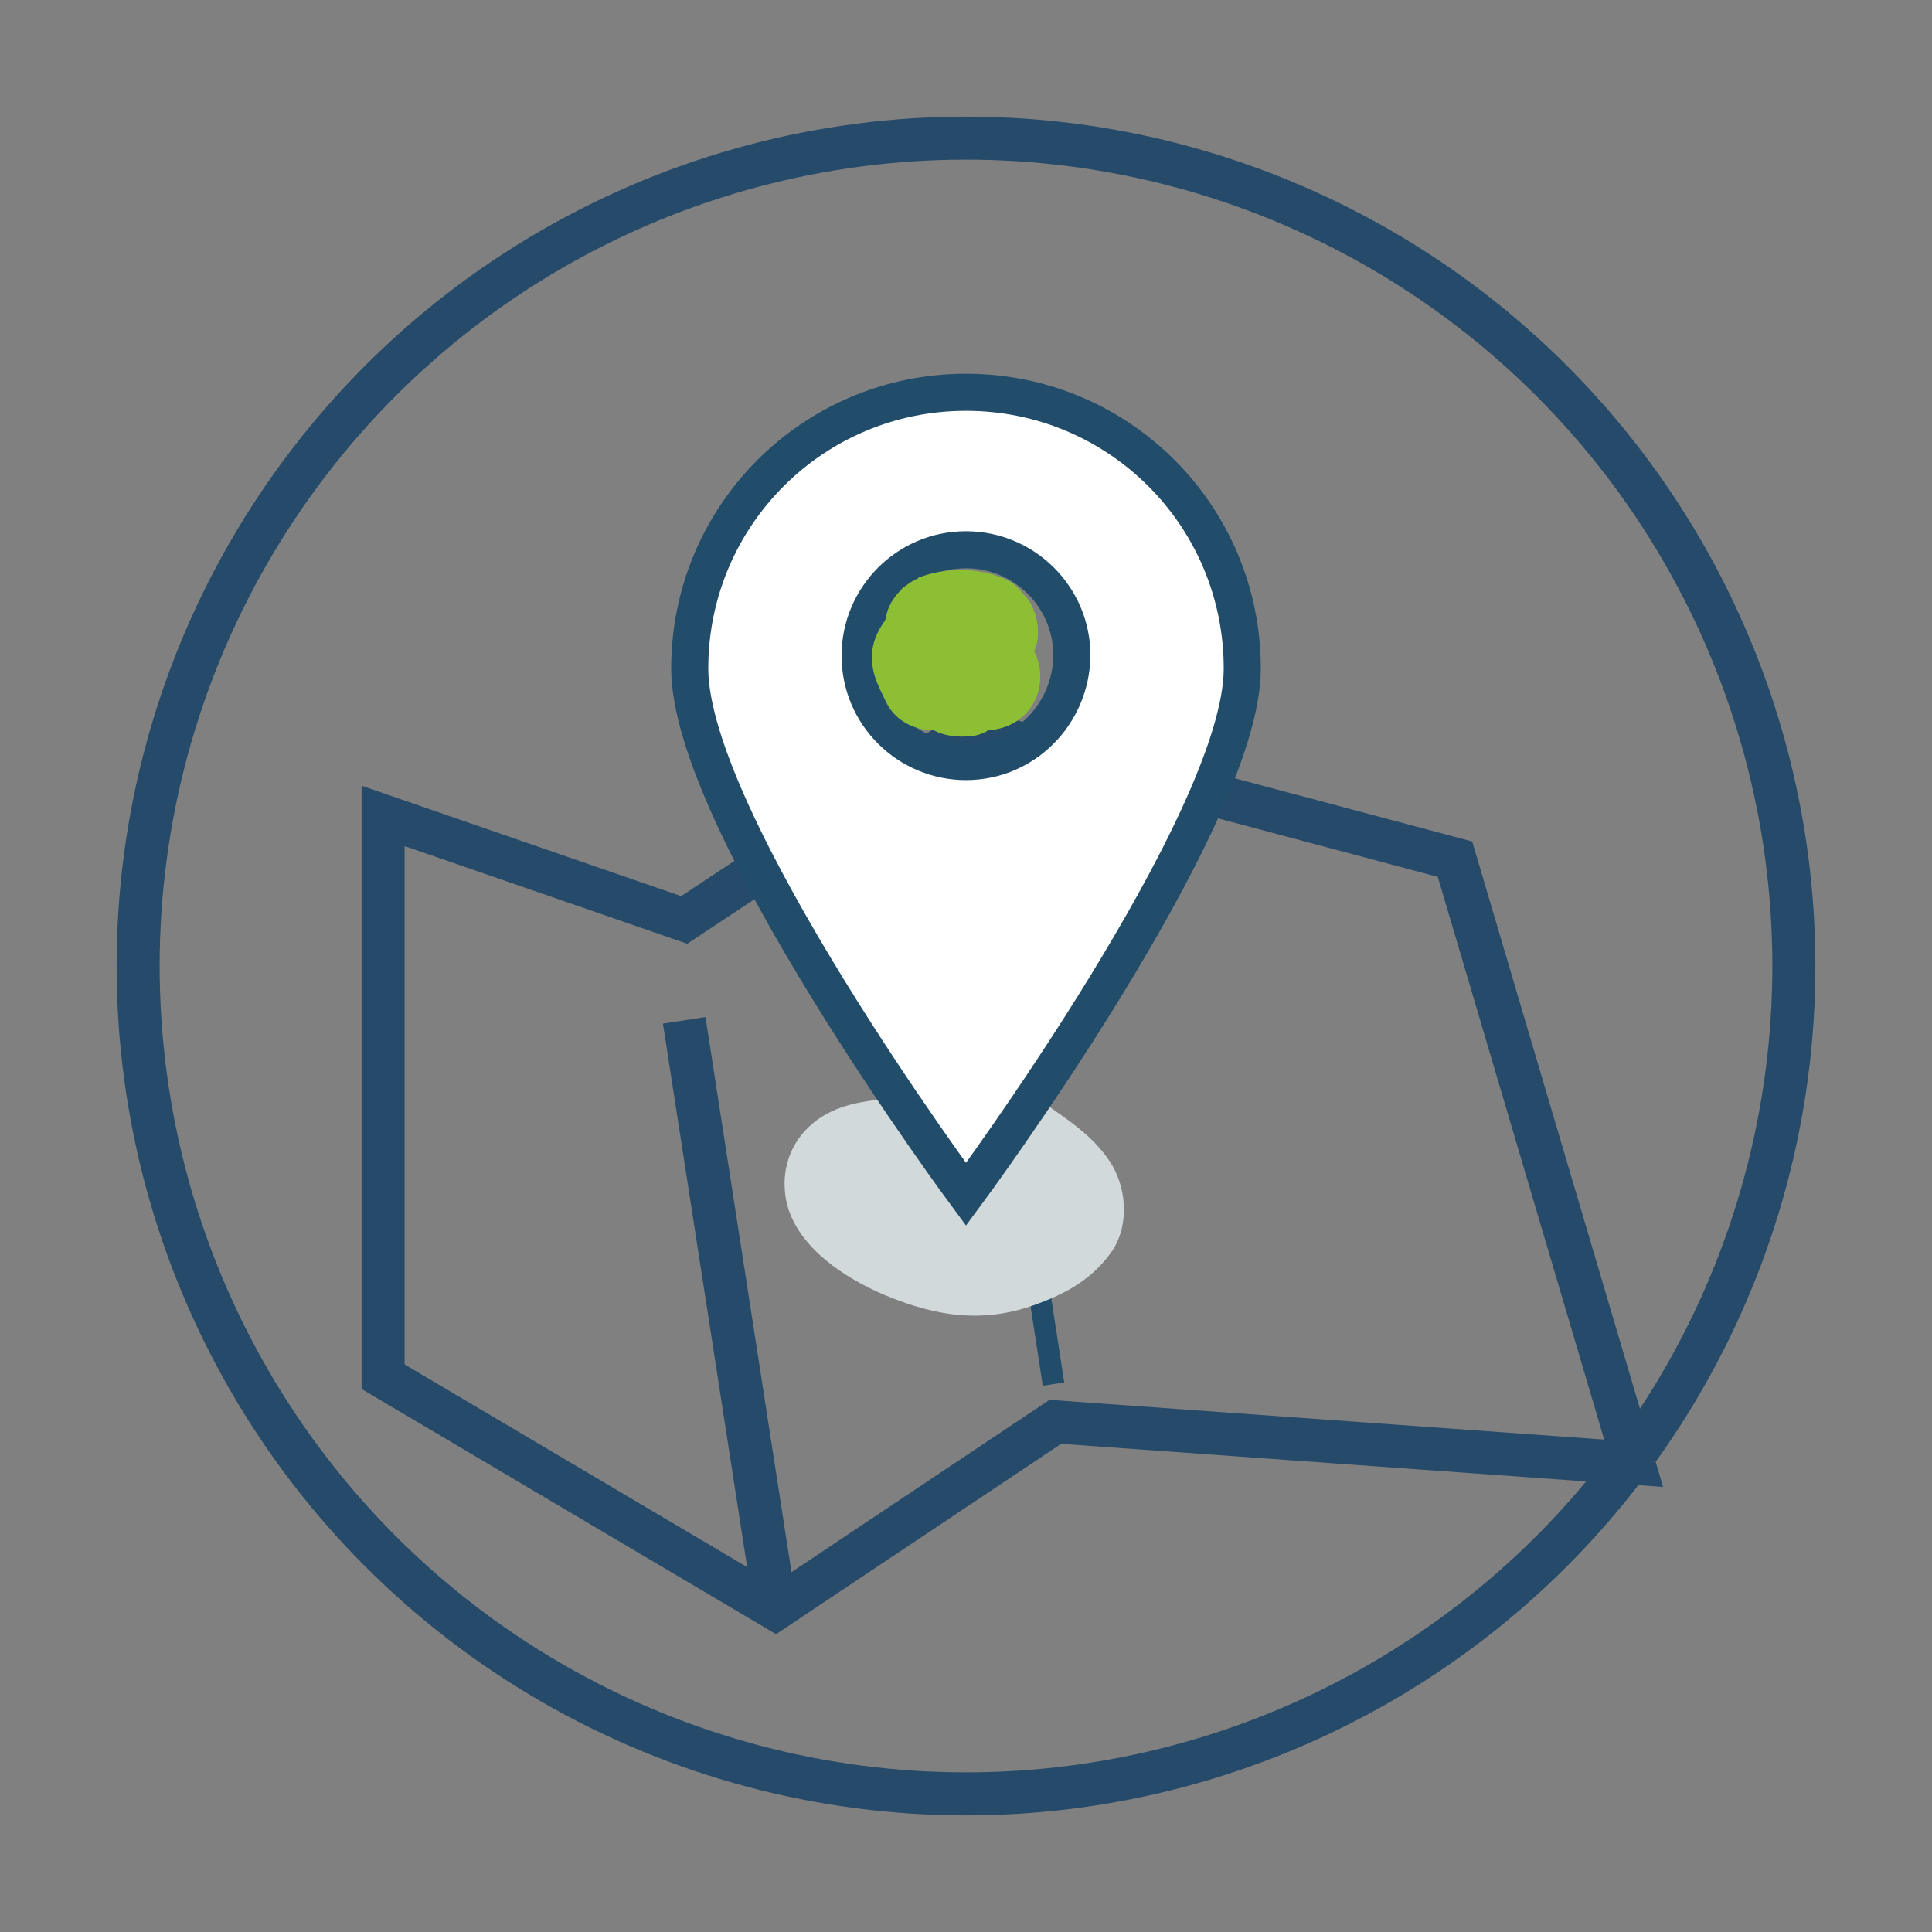 <?xml version="1.0" encoding="utf-8"?>
<!-- Generator: Adobe Illustrator 19.0.0, SVG Export Plug-In . SVG Version: 6.00 Build 0)  -->
<svg version="1.1" id="Capa_1" xmlns="http://www.w3.org/2000/svg" xmlns:xlink="http://www.w3.org/1999/xlink" x="0px" y="0px"
	 viewBox="0 0 209.8 209.8" style="enable-background:new 0 0 209.8 209.8;" xml:space="preserve">
<rect x="0" y="0" width="209.8" height="209.8" fill="#808080" stroke="none"/>
<style type="text/css">
	.st0{fill:none;stroke:#264A69;stroke-width:4.673;stroke-miterlimit:10;}
	.st1{fill:#FFFFFF;stroke:#214D6A;stroke-width:2.355;stroke-miterlimit:10;}
	.st2{fill:#D2D9DB;}
	.st3{fill:#FFFFFF;stroke:#214D6A;stroke-width:4.026;stroke-miterlimit:10;}
	.st4{fill:#8CBF34;}
</style>
<g id="XMLID_1_">
	<circle id="XMLID_217_" class="st0" cx="104.9" cy="104.9" r="89.9"/>
	<polygon id="XMLID_212_" class="st0" points="41.6,88.6 74.3,99.9 105.4,79.3 158,93.3 177.4,158.9 114.6,154.4 84.2,174.7 
		41.6,149.5 	"/>
	<line id="XMLID_214_" class="st0" x1="74.3" y1="110.8" x2="84.2" y2="174.7"/>
	<line id="XMLID_215_" class="st1" x1="104.6" y1="86.5" x2="114.4" y2="150.3"/>
	<path id="XMLID_161_" class="st2" d="M120.5,126.1c-1.6-2.4-3.8-4-6.1-5.6c-2-1.4-4.1-2.9-6.5-3.3c-3.3-0.6-6.3,0.1-8.6,1.9
		c-0.6,0.1-1.1,0.1-1.7,0.2c-0.4,0-0.8-0.1-1.1,0c-3.2,0.3-6.3,0.8-8.7,3.1c-2.3,2.2-3.1,5.4-2.3,8.5c1.3,4.7,6.3,7.9,10.5,9.7
		c5.7,2.4,11,3.2,16.9,0.9c3.2-1.2,5.9-2.8,7.9-5.7C122.7,132.9,122.3,128.8,120.5,126.1z"/>
	<g id="XMLID_148_">
		<g id="XMLID_149_">
			<path id="XMLID_150_" class="st3" d="M104.9,42.6c-16.6,0-30,13.4-30,30c0,16.6,30,57.1,30,57.1s30-40.5,30-57.1
				C134.9,56,121.5,42.6,104.9,42.6z M104.9,82.7c-6.3,0-11.5-5.1-11.5-11.5c0-6.3,5.1-11.5,11.5-11.5c6.3,0,11.5,5.1,11.5,11.5
				C116.3,77.6,111.2,82.7,104.9,82.7z"/>
		</g>
	</g>
	<path id="XMLID_165_" class="st4" d="M94.7,71.6c0,1.8,0.9,3.3,1.6,4.8c1,1.9,3,2.9,5.1,2.9c1.3,0.7,2.9,0.8,4.4,0.6
		c0.5-0.1,1.1-0.3,1.5-0.6c1.9-0.1,3.8-1,4.9-2.9c1-1.7,1-3.9,0.1-5.7c0-0.1,0.1-0.1,0.1-0.2c0.6-1.5,0.3-3.6-0.5-5
		c-0.2-0.4-0.5-0.7-0.8-1c-0.5-0.7-1.2-1.3-1.9-1.6c-1.6-0.7-3.2-1-5-1c-1.6,0-3,0.3-4.4,0.8c0,0-0.1,0-0.1,0.1
		c-0.1,0.1-0.3,0.1-0.4,0.2c-0.4,0.2-0.8,0.5-1.2,0.8c0,0,0,0,0,0c-0.1,0.1-0.2,0.1-0.2,0.2c-0.7,0.7-1.3,1.5-1.6,2.6
		c-0.1,0.3-0.1,0.6-0.2,0.8C95.2,68.6,94.6,70.1,94.7,71.6z"/>
</g>
</svg>
